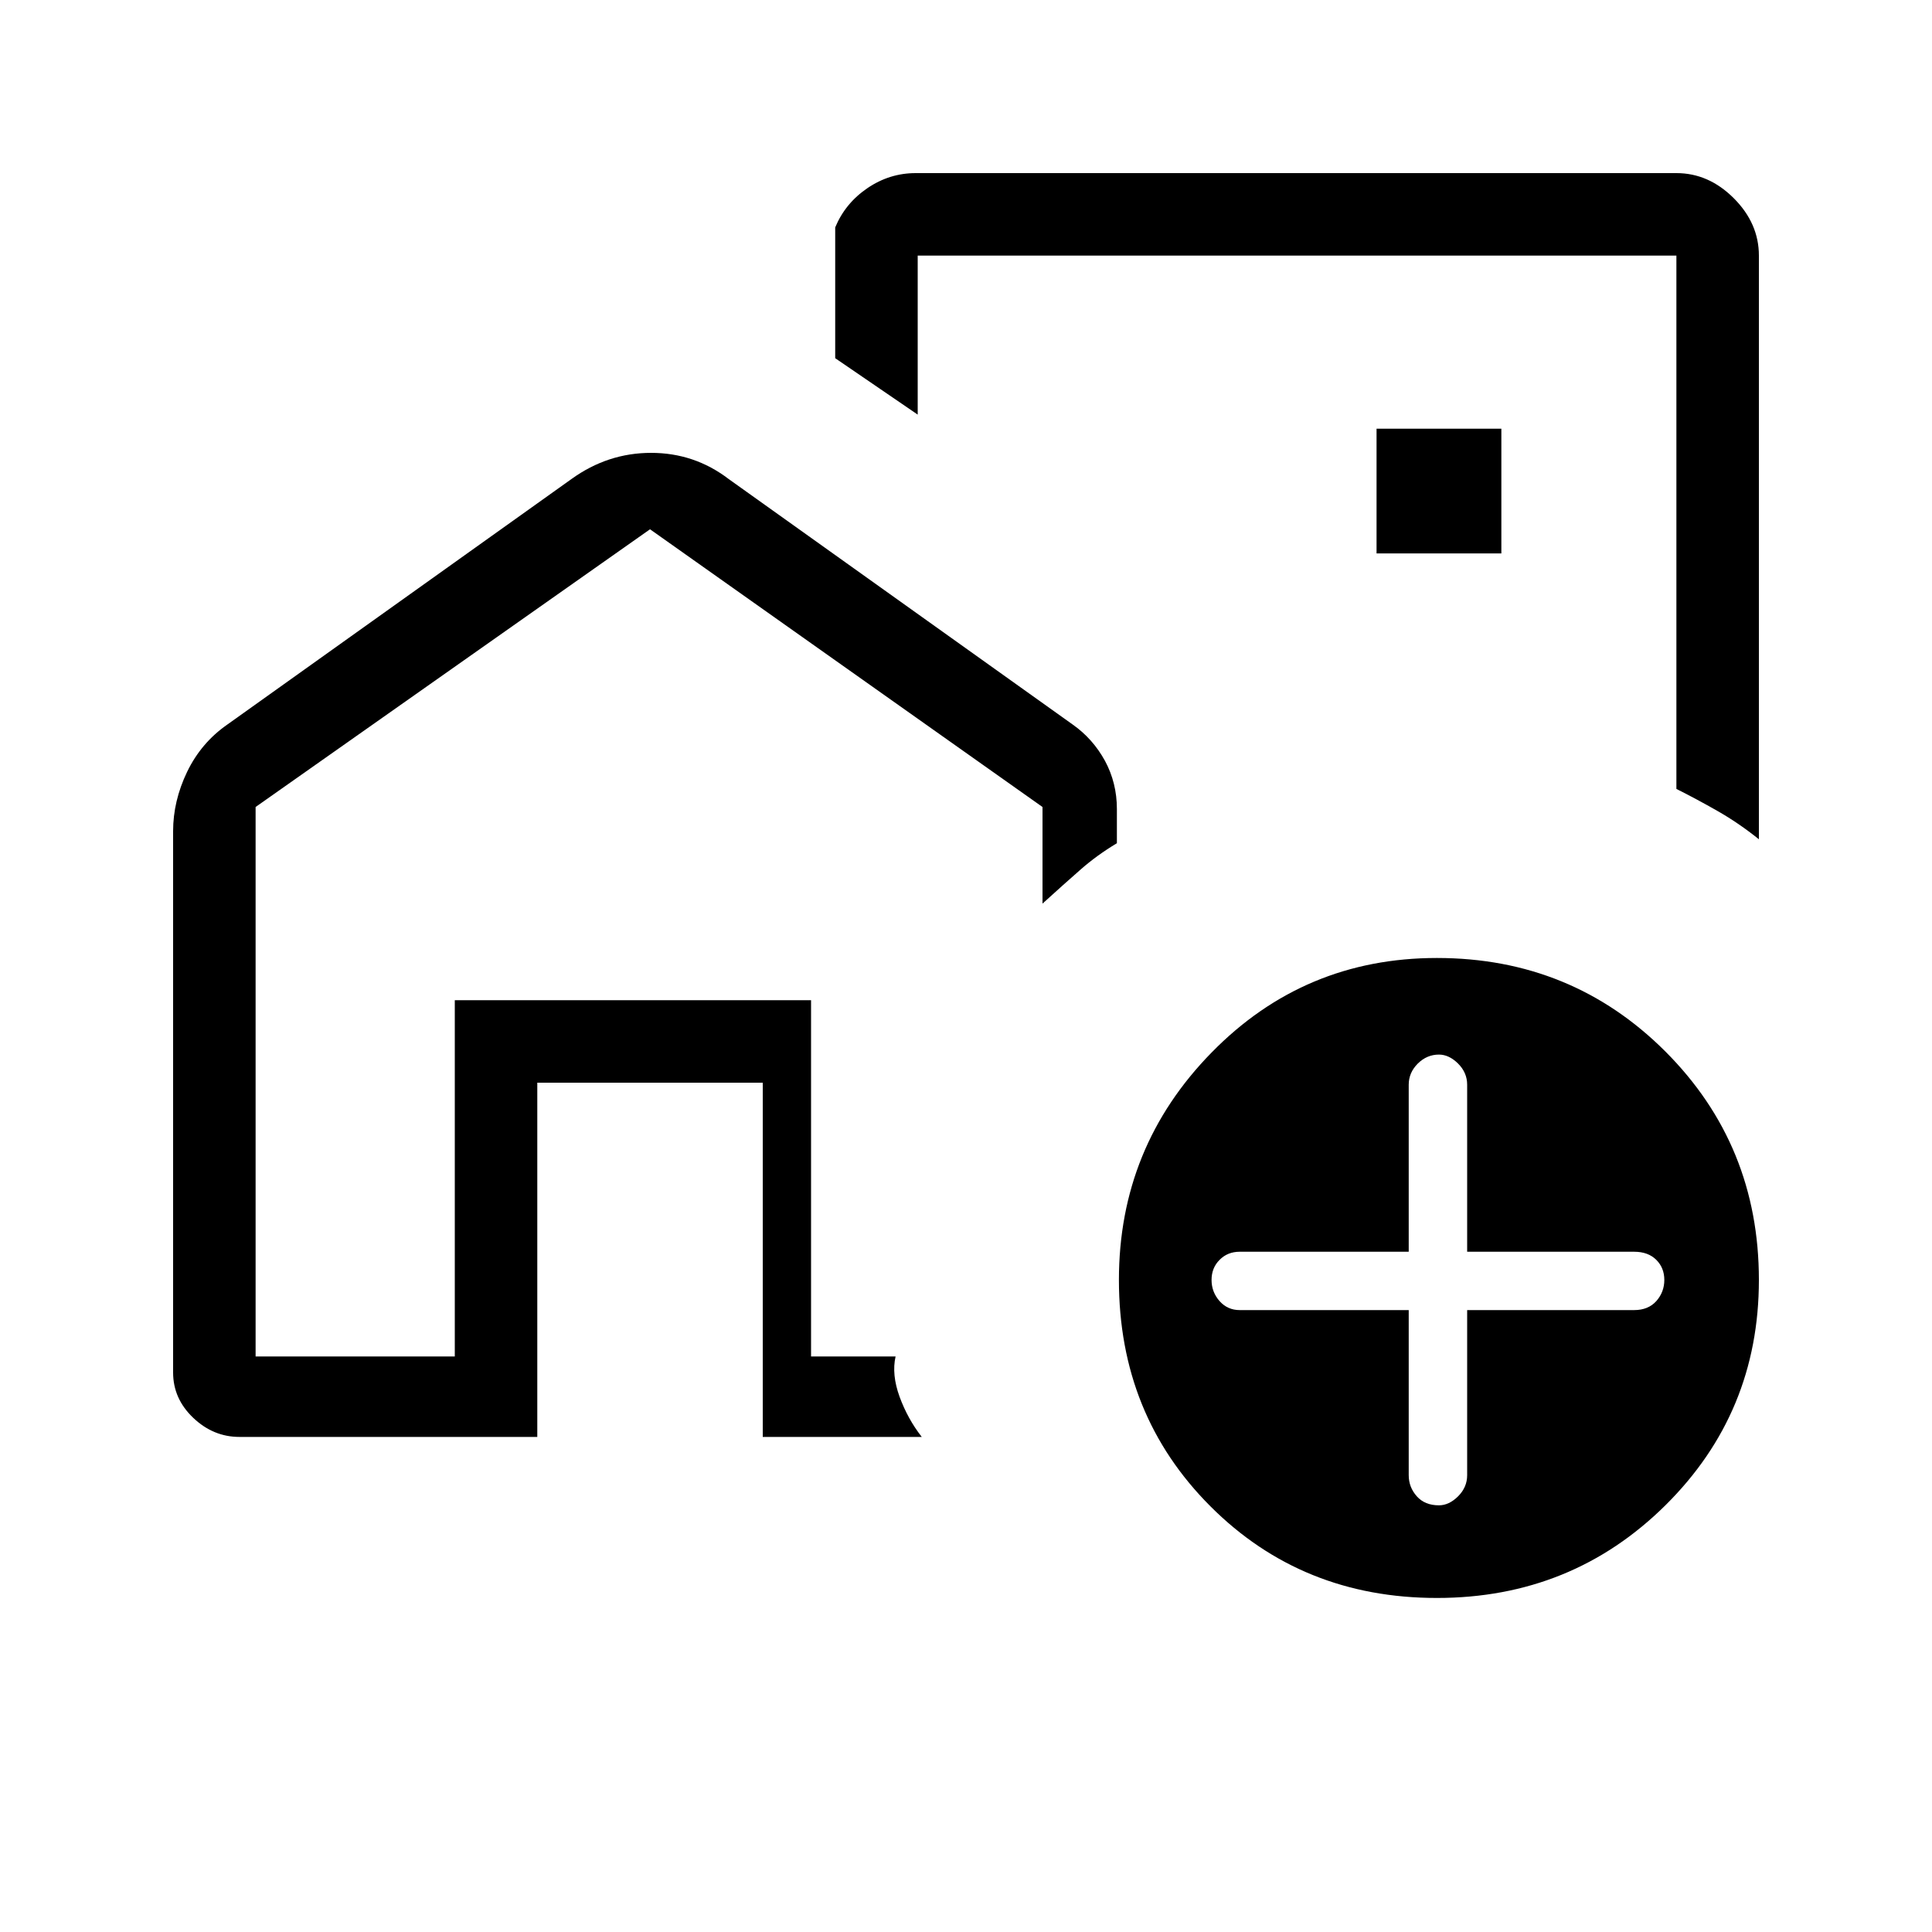 <svg xmlns="http://www.w3.org/2000/svg" height="20" width="20"><path d="M4.708 14.042v-3.688H8.396v3.688-3.688H4.708v3.688Zm8.521-7.084Zm-11.437 7.25V8.604q0-.312.145-.614.146-.302.417-.49l3.563-2.542q.375-.27.823-.27.448 0 .802.27L11.104 7.5q.208.146.334.375.124.229.124.5v.354q-.208.125-.374.271-.167.146-.396.354v-1L6.729 5.479 2.646 8.354v5.688h2.062v-3.688h3.688v3.688h.875q-.042.187.041.416.084.23.23.417H7.896v-3.667H5.562v3.667H2.479q-.271 0-.479-.198-.208-.198-.208-.469ZM18.208 2.646v6.042q-.208-.167-.427-.292-.219-.125-.427-.229V2.646H9.5v1.646l-.854-.584V2.354q.104-.25.333-.406.229-.156.5-.156h7.875q.334 0 .594.26.26.26.26.594ZM14.25 5.729h1.292V4.438H14.25Zm.625 10.813q-1.396 0-2.344-.948t-.948-2.344q0-1.375.959-2.354.958-.979 2.333-.979 1.396 0 2.365.968.968.969.968 2.365 0 1.375-.968 2.333-.969.959-2.365.959Zm-.292-2.98v1.709q0 .125.084.219.083.093.229.093.104 0 .198-.093.094-.094.094-.219v-1.709h1.729q.145 0 .229-.093.083-.094.083-.219t-.083-.208q-.084-.084-.229-.084h-1.729v-1.729q0-.125-.094-.219-.094-.093-.198-.093-.125 0-.219.093-.094.094-.094.219v1.729h-1.75q-.125 0-.208.084-.083.083-.083.208 0 .125.083.219.083.093.208.093Z"/></svg>